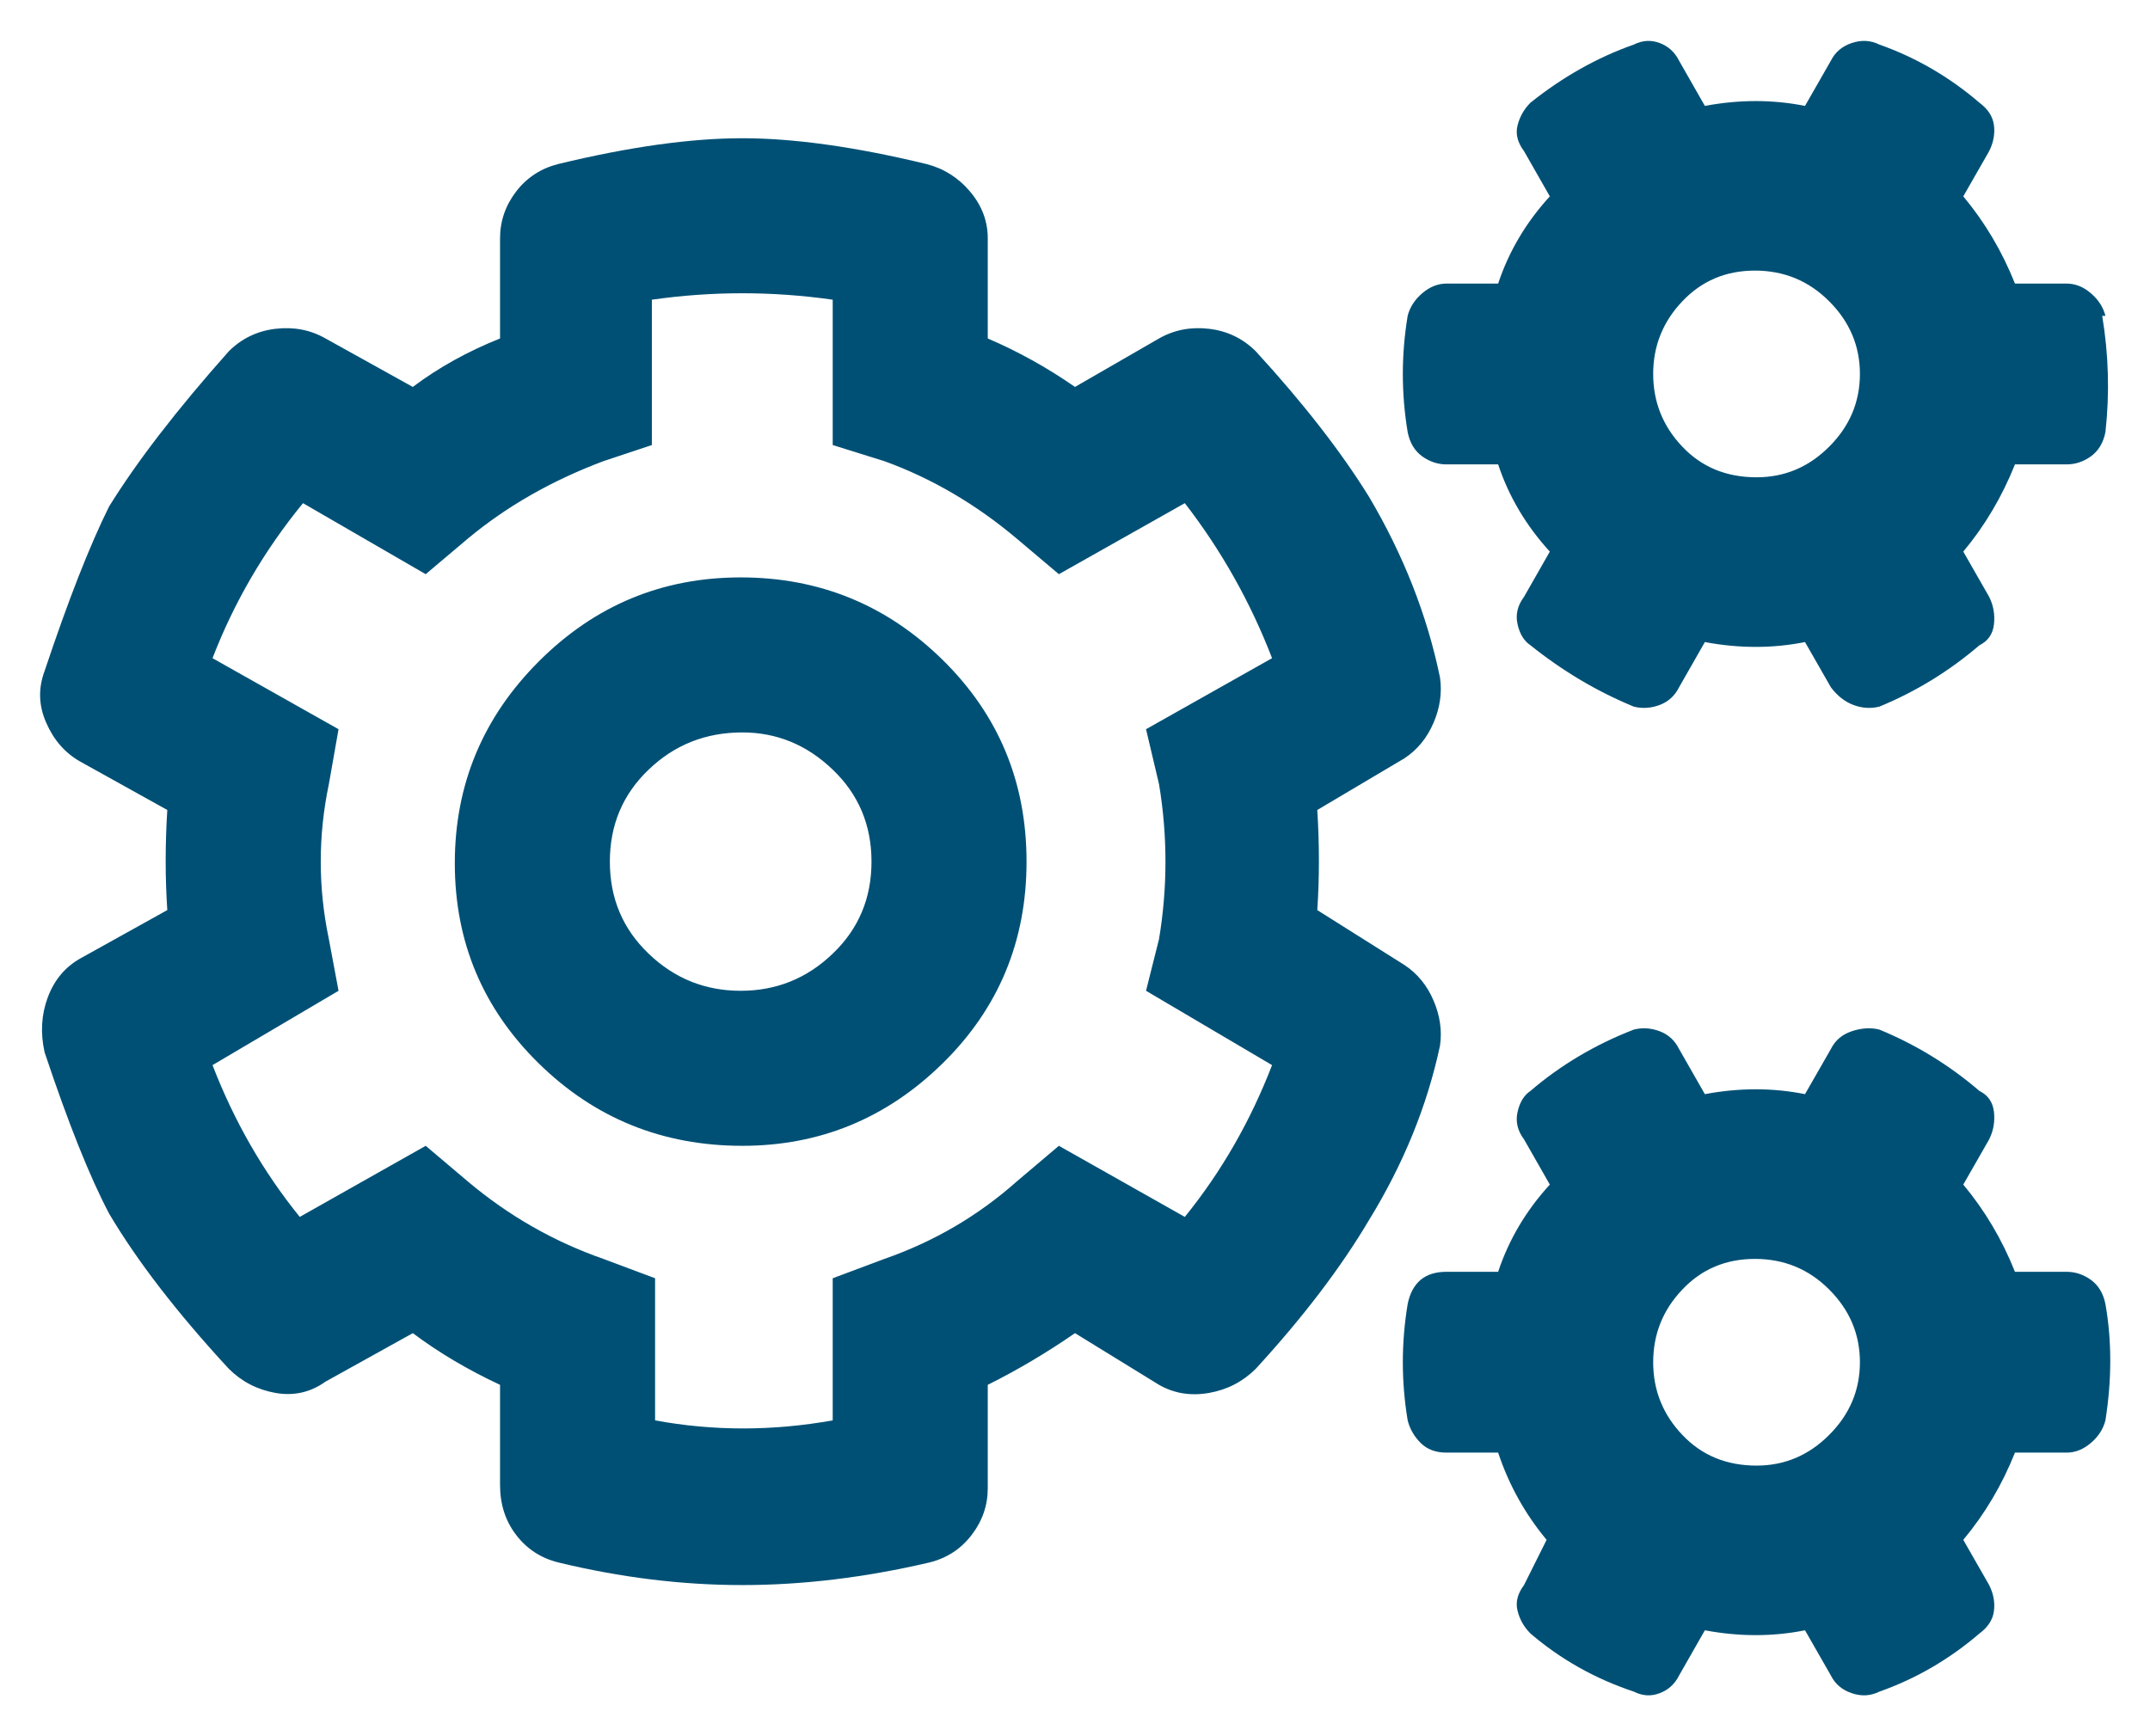 <?xml version="1.0" encoding="UTF-8"?>
<svg width="26px" height="21px" viewBox="0 0 26 21" version="1.1" xmlns="http://www.w3.org/2000/svg" xmlns:xlink="http://www.w3.org/1999/xlink">
    <!-- Generator: Sketch 63.1 (92452) - https://sketch.com -->
    <title>c</title>
    <desc>Created with Sketch.</desc>
    <g id="Page-1" stroke="none" stroke-width="1" fill="none" fill-rule="evenodd">
        <g id="apps-&amp;-extensions" transform="translate(-944, -1017)" fill="#005075" fill-rule="nonzero">
            <path d="M966.414,1025.527 C966.518,1025.566 966.622,1025.573 966.727,1025.547 C967.169,1025.365 967.573,1025.117 967.937,1024.805 C968.042,1024.753 968.1,1024.668 968.113,1024.551 C968.126,1024.434 968.107,1024.323 968.055,1024.219 L968.055,1024.219 L967.742,1023.672 C968.003,1023.359 968.211,1023.008 968.367,1022.617 L968.367,1022.617 L968.992,1022.617 C969.096,1022.617 969.194,1022.585 969.285,1022.52 C969.376,1022.454 969.435,1022.357 969.461,1022.227 C969.513,1021.758 969.5,1021.289 969.422,1020.82 L969.422,1020.82 L969.461,1020.82 C969.435,1020.716 969.376,1020.625 969.285,1020.547 C969.194,1020.469 969.096,1020.43 968.992,1020.43 L968.992,1020.43 L968.367,1020.43 C968.211,1020.039 968.003,1019.688 967.742,1019.375 L967.742,1019.375 L968.055,1018.828 C968.107,1018.724 968.126,1018.62 968.113,1018.516 C968.1,1018.412 968.042,1018.32 967.937,1018.242 C967.573,1017.93 967.169,1017.695 966.727,1017.539 C966.622,1017.487 966.512,1017.481 966.394,1017.52 C966.277,1017.559 966.193,1017.63 966.141,1017.734 L966.141,1017.734 L965.828,1018.281 C965.437,1018.203 965.034,1018.203 964.617,1018.281 L964.617,1018.281 L964.305,1017.734 C964.253,1017.63 964.174,1017.559 964.07,1017.52 C963.966,1017.481 963.862,1017.487 963.758,1017.539 C963.315,1017.695 962.898,1017.93 962.508,1018.242 C962.43,1018.32 962.378,1018.412 962.352,1018.516 C962.325,1018.62 962.352,1018.724 962.43,1018.828 L962.43,1018.828 L962.742,1019.375 C962.456,1019.688 962.247,1020.039 962.117,1020.43 L962.117,1020.43 L961.492,1020.43 C961.388,1020.43 961.29,1020.469 961.199,1020.547 C961.108,1020.625 961.049,1020.716 961.023,1020.82 C960.945,1021.289 960.945,1021.758 961.023,1022.227 C961.049,1022.357 961.108,1022.454 961.199,1022.52 C961.29,1022.585 961.388,1022.617 961.492,1022.617 L961.492,1022.617 L962.117,1022.617 C962.247,1023.008 962.456,1023.359 962.742,1023.672 L962.742,1023.672 L962.43,1024.219 C962.352,1024.323 962.325,1024.434 962.352,1024.551 C962.378,1024.668 962.43,1024.753 962.508,1024.805 C962.898,1025.117 963.315,1025.365 963.758,1025.547 C963.862,1025.573 963.966,1025.566 964.07,1025.527 C964.174,1025.488 964.253,1025.417 964.305,1025.313 L964.305,1025.313 L964.617,1024.766 C965.034,1024.844 965.437,1024.844 965.828,1024.766 L965.828,1024.766 L966.141,1025.313 C966.219,1025.417 966.31,1025.488 966.414,1025.527 Z M952.977,1036.172 C953.706,1036.172 954.461,1036.081 955.242,1035.898 C955.45,1035.846 955.62,1035.736 955.75,1035.566 C955.88,1035.397 955.945,1035.208 955.945,1035 L955.945,1035 L955.945,1033.75 C956.31,1033.568 956.661,1033.359 957,1033.125 L957,1033.125 L958.016,1033.75 C958.198,1033.854 958.4,1033.887 958.621,1033.848 C958.842,1033.809 959.031,1033.711 959.187,1033.555 C959.76,1032.93 960.216,1032.331 960.555,1031.758 C960.971,1031.081 961.258,1030.378 961.414,1029.648 C961.44,1029.466 961.414,1029.284 961.336,1029.102 C961.258,1028.919 961.141,1028.776 960.984,1028.672 L960.984,1028.672 L959.93,1028.008 C959.956,1027.617 959.956,1027.214 959.93,1026.797 L959.93,1026.797 L960.984,1026.172 C961.141,1026.068 961.258,1025.925 961.336,1025.742 C961.414,1025.56 961.44,1025.378 961.414,1025.195 C961.258,1024.44 960.971,1023.711 960.555,1023.008 C960.216,1022.461 959.76,1021.875 959.187,1021.25 C959.031,1021.094 958.842,1021.003 958.621,1020.977 C958.4,1020.951 958.198,1020.99 958.016,1021.094 L958.016,1021.094 L957,1021.68 C956.661,1021.445 956.31,1021.25 955.945,1021.094 L955.945,1021.094 L955.945,1019.883 C955.945,1019.675 955.874,1019.486 955.73,1019.316 C955.587,1019.147 955.411,1019.037 955.203,1018.984 C954.344,1018.776 953.602,1018.672 952.977,1018.672 C952.352,1018.672 951.609,1018.776 950.75,1018.984 C950.542,1019.037 950.372,1019.147 950.242,1019.316 C950.112,1019.486 950.047,1019.675 950.047,1019.883 L950.047,1019.883 L950.047,1021.094 C949.656,1021.25 949.305,1021.445 948.992,1021.68 L948.992,1021.68 L947.937,1021.094 C947.755,1020.99 947.553,1020.951 947.332,1020.977 C947.111,1021.003 946.922,1021.094 946.766,1021.25 C946.141,1021.953 945.659,1022.578 945.32,1023.125 C945.086,1023.594 944.826,1024.258 944.539,1025.117 C944.461,1025.326 944.467,1025.534 944.559,1025.742 C944.65,1025.951 944.786,1026.107 944.969,1026.211 L944.969,1026.211 L946.023,1026.797 C945.997,1027.214 945.997,1027.617 946.023,1028.008 L946.023,1028.008 L944.969,1028.594 C944.786,1028.698 944.656,1028.854 944.578,1029.063 C944.5,1029.271 944.487,1029.492 944.539,1029.727 C944.826,1030.586 945.086,1031.237 945.32,1031.68 C945.659,1032.253 946.141,1032.878 946.766,1033.555 C946.922,1033.711 947.111,1033.809 947.332,1033.848 C947.553,1033.887 947.755,1033.841 947.937,1033.711 L947.937,1033.711 L948.992,1033.125 C949.305,1033.359 949.656,1033.568 950.047,1033.75 L950.047,1033.75 L950.047,1034.961 C950.047,1035.195 950.112,1035.397 950.242,1035.566 C950.372,1035.736 950.542,1035.846 950.75,1035.898 C951.505,1036.081 952.247,1036.172 952.977,1036.172 Z M965.242,1022.773 C964.878,1022.773 964.578,1022.65 964.344,1022.402 C964.109,1022.155 963.992,1021.862 963.992,1021.523 C963.992,1021.185 964.109,1020.892 964.344,1020.645 C964.578,1020.397 964.871,1020.273 965.223,1020.273 C965.574,1020.273 965.874,1020.397 966.121,1020.645 C966.368,1020.892 966.492,1021.185 966.492,1021.523 C966.492,1021.862 966.368,1022.155 966.121,1022.402 C965.874,1022.65 965.581,1022.773 965.242,1022.773 Z M954.07,1034.18 C953.341,1034.31 952.625,1034.31 951.922,1034.18 L951.922,1034.18 L951.922,1032.461 L951.297,1032.227 C950.698,1032.018 950.151,1031.706 949.656,1031.289 L949.656,1031.289 L949.148,1030.859 L947.625,1031.719 C947.182,1031.172 946.831,1030.56 946.57,1029.883 L946.57,1029.883 L948.094,1028.984 L947.977,1028.359 C947.846,1027.734 947.846,1027.109 947.977,1026.484 L947.977,1026.484 L948.094,1025.82 L946.57,1024.961 C946.831,1024.284 947.195,1023.659 947.664,1023.086 L947.664,1023.086 L949.148,1023.945 L949.656,1023.516 C950.125,1023.125 950.672,1022.813 951.297,1022.578 L951.297,1022.578 L951.883,1022.383 L951.883,1020.625 C952.612,1020.521 953.341,1020.521 954.07,1020.625 L954.07,1020.625 L954.07,1022.383 L954.695,1022.578 C955.268,1022.786 955.802,1023.099 956.297,1023.516 L956.297,1023.516 L956.805,1023.945 L958.328,1023.086 C958.771,1023.659 959.122,1024.284 959.383,1024.961 L959.383,1024.961 L957.859,1025.82 L958.016,1026.484 C958.12,1027.109 958.12,1027.734 958.016,1028.359 L958.016,1028.359 L957.859,1028.984 L959.383,1029.883 C959.122,1030.56 958.771,1031.172 958.328,1031.719 L958.328,1031.719 L956.805,1030.859 L956.297,1031.289 C955.828,1031.706 955.294,1032.018 954.695,1032.227 L954.695,1032.227 L954.07,1032.461 L954.07,1034.18 Z M952.977,1030.859 C953.914,1030.859 954.721,1030.527 955.398,1029.863 C956.075,1029.199 956.414,1028.385 956.414,1027.422 C956.414,1026.458 956.075,1025.645 955.398,1024.98 C954.721,1024.316 953.908,1023.984 952.957,1023.984 C952.006,1023.984 951.193,1024.323 950.516,1025 C949.839,1025.677 949.5,1026.491 949.5,1027.441 C949.5,1028.392 949.839,1029.199 950.516,1029.863 C951.193,1030.527 952.013,1030.859 952.977,1030.859 Z M952.957,1028.984 C952.527,1028.984 952.156,1028.835 951.844,1028.535 C951.531,1028.236 951.375,1027.865 951.375,1027.422 C951.375,1026.979 951.531,1026.608 951.844,1026.309 C952.156,1026.009 952.534,1025.859 952.977,1025.859 C953.393,1025.859 953.758,1026.009 954.07,1026.309 C954.383,1026.608 954.539,1026.979 954.539,1027.422 C954.539,1027.865 954.383,1028.236 954.07,1028.535 C953.758,1028.835 953.387,1028.984 952.957,1028.984 Z M966.394,1037.48 C966.512,1037.52 966.622,1037.513 966.727,1037.461 C967.169,1037.305 967.573,1037.07 967.937,1036.758 C968.042,1036.68 968.1,1036.589 968.113,1036.484 C968.126,1036.38 968.107,1036.276 968.055,1036.172 L968.055,1036.172 L967.742,1035.625 C968.003,1035.312 968.211,1034.961 968.367,1034.57 L968.367,1034.57 L968.992,1034.57 C969.096,1034.57 969.194,1034.531 969.285,1034.453 C969.376,1034.375 969.435,1034.284 969.461,1034.18 C969.539,1033.685 969.539,1033.216 969.461,1032.773 C969.435,1032.643 969.376,1032.546 969.285,1032.48 C969.194,1032.415 969.096,1032.383 968.992,1032.383 L968.992,1032.383 L968.367,1032.383 C968.211,1031.992 968.003,1031.641 967.742,1031.328 L967.742,1031.328 L968.055,1030.781 C968.107,1030.677 968.126,1030.566 968.113,1030.449 C968.1,1030.332 968.042,1030.247 967.937,1030.195 C967.573,1029.883 967.169,1029.635 966.727,1029.453 C966.622,1029.427 966.512,1029.434 966.394,1029.473 C966.277,1029.512 966.193,1029.583 966.141,1029.688 L966.141,1029.688 L965.828,1030.234 C965.437,1030.156 965.034,1030.156 964.617,1030.234 L964.617,1030.234 L964.305,1029.688 C964.253,1029.583 964.174,1029.512 964.07,1029.473 C963.966,1029.434 963.862,1029.427 963.758,1029.453 C963.289,1029.635 962.872,1029.883 962.508,1030.195 C962.43,1030.247 962.378,1030.332 962.352,1030.449 C962.325,1030.566 962.352,1030.677 962.43,1030.781 L962.43,1030.781 L962.742,1031.328 C962.456,1031.641 962.247,1031.992 962.117,1032.383 L962.117,1032.383 L961.492,1032.383 C961.362,1032.383 961.258,1032.415 961.18,1032.48 C961.102,1032.546 961.049,1032.643 961.023,1032.773 C960.945,1033.242 960.945,1033.711 961.023,1034.18 C961.049,1034.284 961.102,1034.375 961.18,1034.453 C961.258,1034.531 961.362,1034.57 961.492,1034.57 L961.492,1034.57 L962.117,1034.57 C962.247,1034.961 962.443,1035.312 962.703,1035.625 L962.703,1035.625 L962.43,1036.172 C962.352,1036.276 962.325,1036.38 962.352,1036.484 C962.378,1036.589 962.43,1036.68 962.508,1036.758 C962.872,1037.07 963.289,1037.305 963.758,1037.461 C963.862,1037.513 963.966,1037.52 964.07,1037.48 C964.174,1037.441 964.253,1037.37 964.305,1037.266 L964.305,1037.266 L964.617,1036.719 C965.034,1036.797 965.437,1036.797 965.828,1036.719 L965.828,1036.719 L966.141,1037.266 C966.193,1037.37 966.277,1037.441 966.394,1037.48 Z M965.242,1034.727 C964.878,1034.727 964.578,1034.603 964.344,1034.355 C964.109,1034.108 963.992,1033.815 963.992,1033.477 C963.992,1033.138 964.109,1032.845 964.344,1032.598 C964.578,1032.35 964.871,1032.227 965.223,1032.227 C965.574,1032.227 965.874,1032.35 966.121,1032.598 C966.368,1032.845 966.492,1033.138 966.492,1033.477 C966.492,1033.815 966.368,1034.108 966.121,1034.355 C965.874,1034.603 965.581,1034.727 965.242,1034.727 Z" id="c"></path>
        </g>
    </g>
</svg>